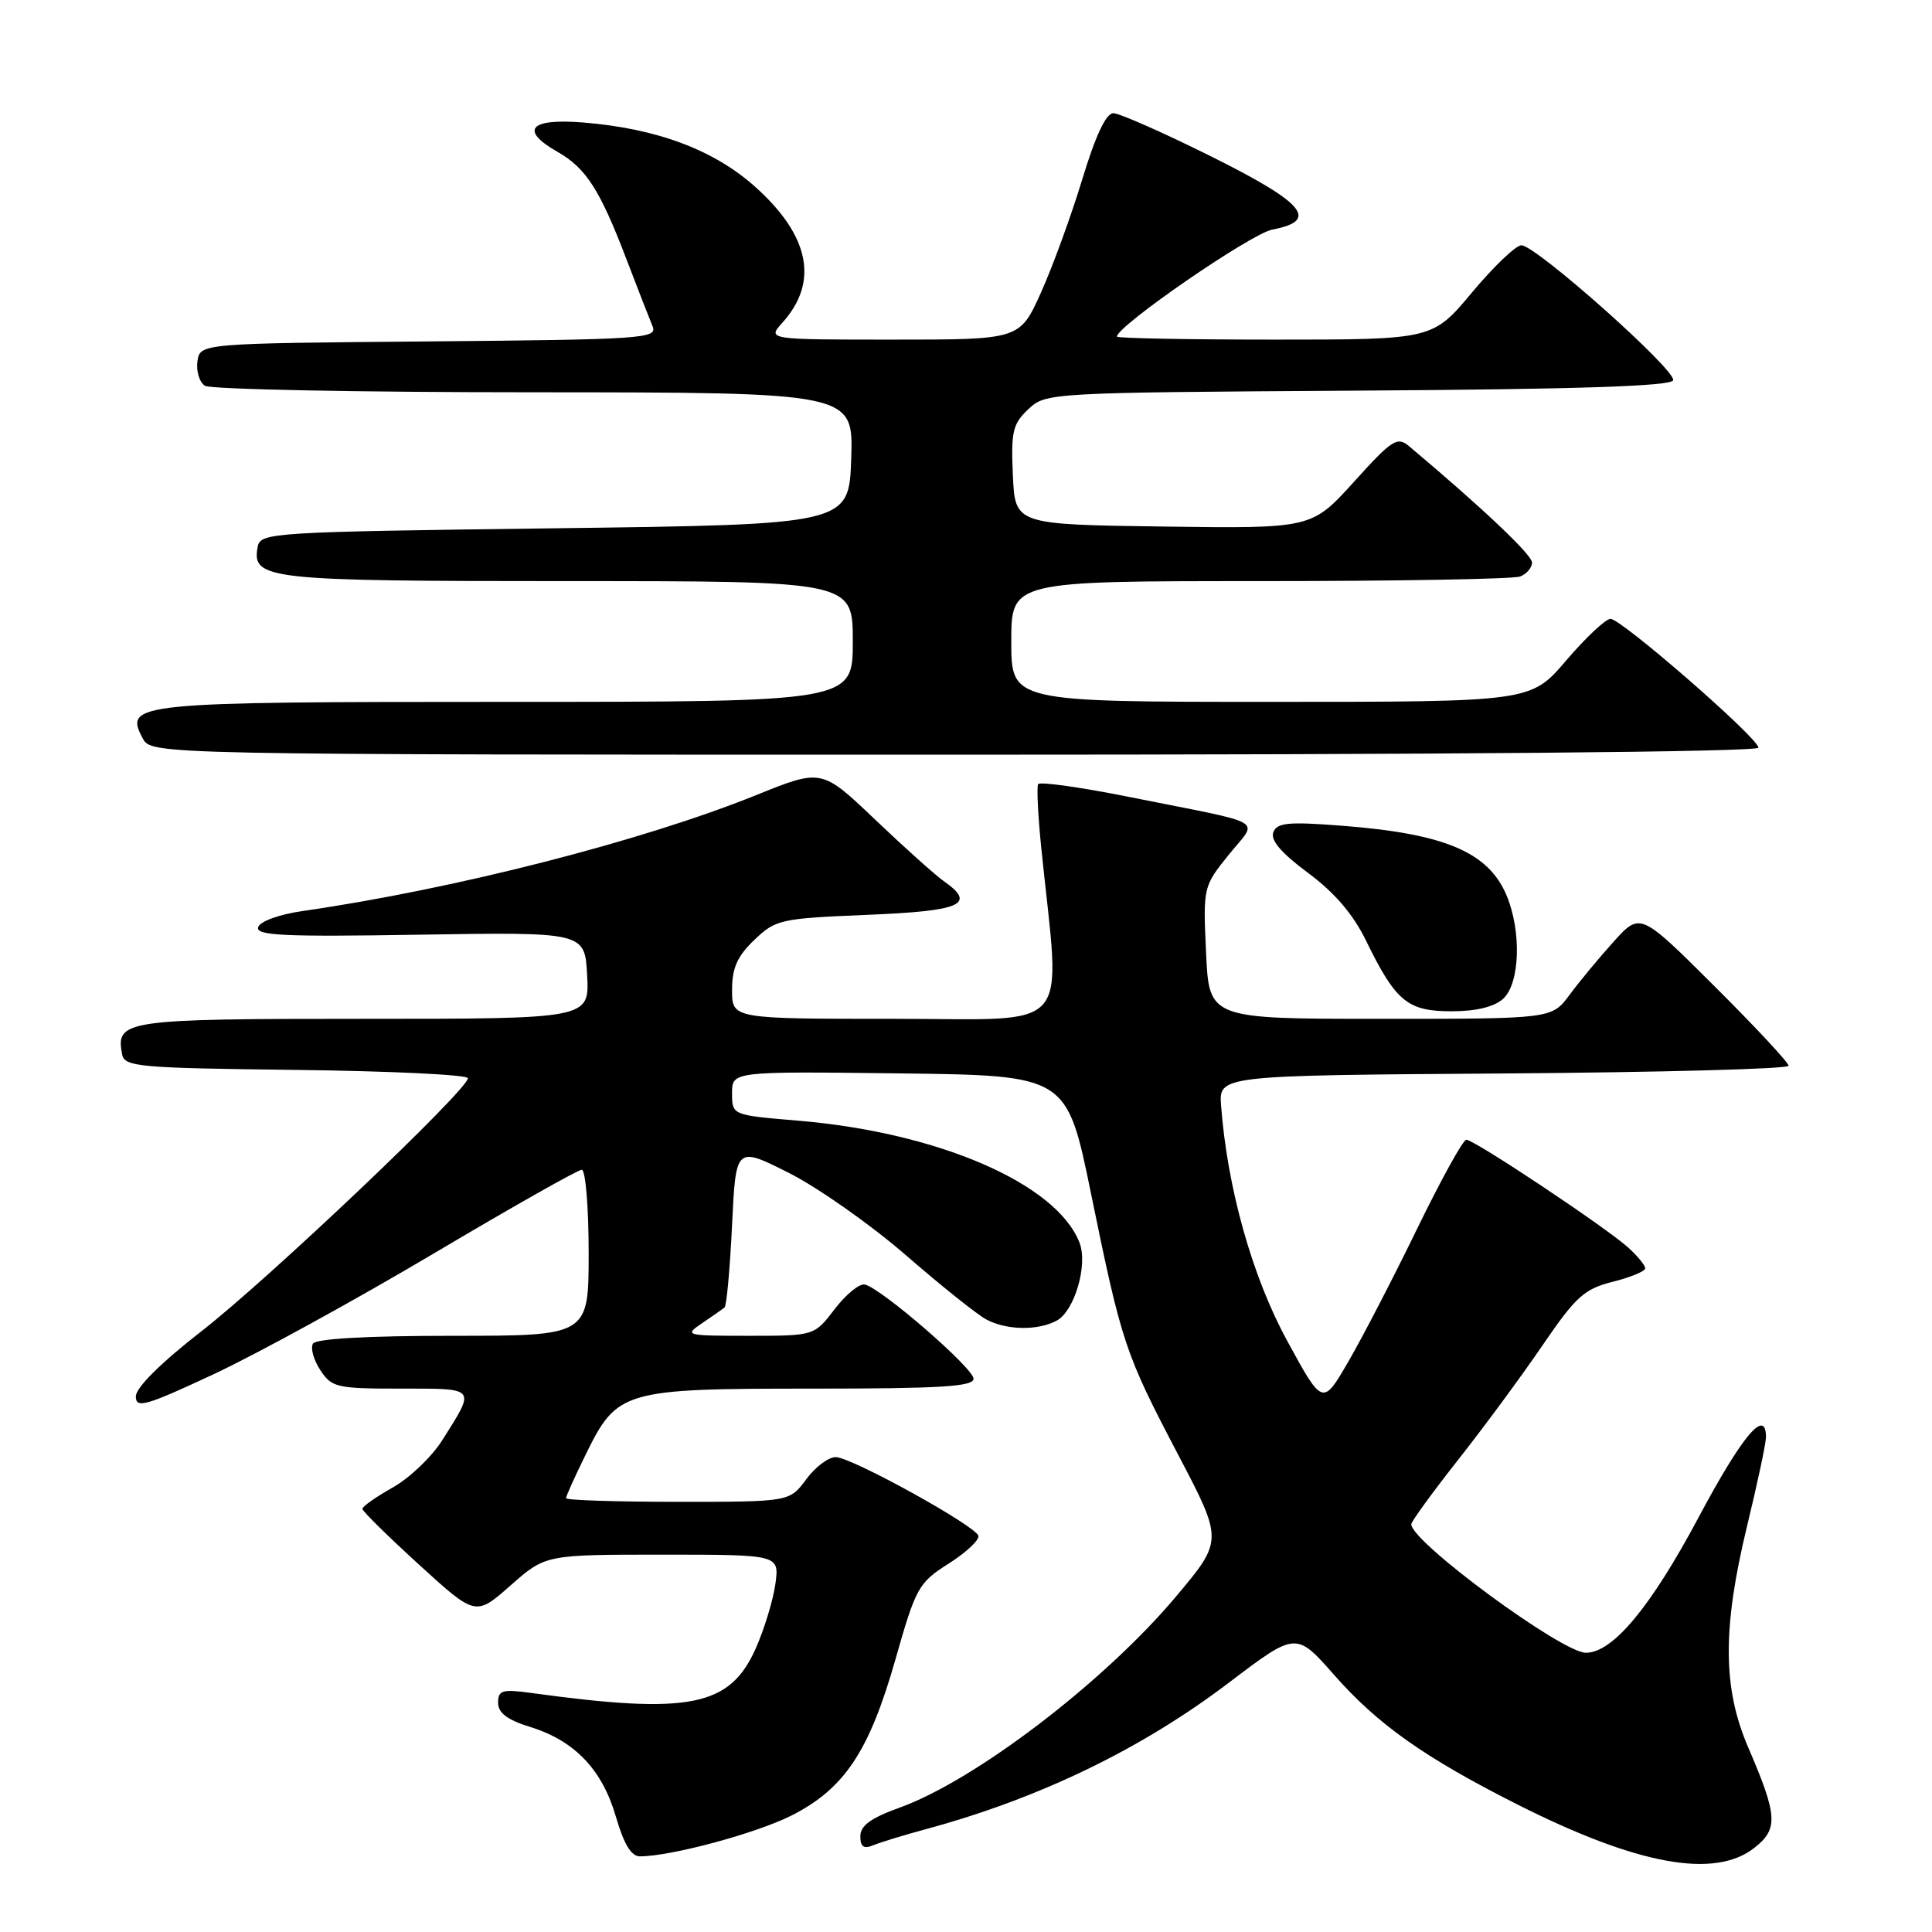 <?xml version="1.0" encoding="UTF-8" standalone="no"?>
<!DOCTYPE svg PUBLIC "-//W3C//DTD SVG 1.1//EN" "http://www.w3.org/Graphics/SVG/1.1/DTD/svg11.dtd" >
<svg xmlns="http://www.w3.org/2000/svg" xmlns:xlink="http://www.w3.org/1999/xlink" version="1.1" viewBox="0 0 256 256">
 <g >
 <path fill="currentColor"
d=" M 232.46 244.85 C 235.66 242.34 235.55 240.60 231.63 231.50 C 228.26 223.66 228.22 215.73 231.50 202.19 C 232.88 196.51 234.00 191.23 234.00 190.44 C 234.00 186.47 230.87 190.19 225.07 201.06 C 218.73 212.96 213.70 219.00 210.14 219.00 C 206.96 219.00 187.00 204.31 187.00 201.97 C 187.00 201.61 189.81 197.75 193.25 193.38 C 196.69 189.02 201.73 182.18 204.45 178.18 C 208.81 171.80 209.92 170.80 213.70 169.84 C 216.07 169.25 218.00 168.44 218.00 168.06 C 218.00 167.67 216.99 166.43 215.75 165.31 C 212.80 162.64 195.31 150.99 194.29 151.02 C 193.85 151.04 190.94 156.33 187.80 162.77 C 184.67 169.22 180.56 177.15 178.68 180.39 C 175.26 186.29 175.26 186.29 170.55 177.65 C 165.92 169.15 162.63 157.44 161.80 146.50 C 161.50 142.50 161.50 142.50 199.25 142.24 C 220.01 142.09 237.00 141.64 237.00 141.22 C 237.00 140.80 232.58 136.06 227.17 130.67 C 217.34 120.88 217.34 120.88 213.82 124.77 C 211.89 126.91 209.25 130.09 207.97 131.83 C 205.62 135.00 205.62 135.00 182.91 135.00 C 160.21 135.00 160.21 135.00 159.81 126.25 C 159.41 117.56 159.43 117.47 162.79 113.29 C 166.73 108.38 168.39 109.36 149.73 105.62 C 143.26 104.32 137.78 103.55 137.56 103.90 C 137.35 104.25 137.54 108.13 137.99 112.52 C 140.54 137.32 142.55 135.00 118.51 135.00 C 97.00 135.00 97.00 135.00 97.00 131.19 C 97.00 128.27 97.69 126.71 99.95 124.55 C 102.78 121.83 103.40 121.70 114.95 121.22 C 127.46 120.71 129.44 119.82 125.02 116.73 C 123.93 115.96 119.85 112.31 115.96 108.60 C 108.87 101.85 108.87 101.85 100.19 105.36 C 85.01 111.48 60.23 117.81 40.08 120.72 C 37.00 121.16 34.47 122.08 34.21 122.85 C 33.84 123.97 37.57 124.15 55.63 123.85 C 77.50 123.50 77.50 123.50 77.80 129.25 C 78.10 135.00 78.10 135.00 48.17 135.00 C 16.44 135.00 15.31 135.17 16.18 139.70 C 16.50 141.36 18.29 141.52 39.26 141.77 C 51.77 141.92 62.00 142.41 62.00 142.87 C 62.00 144.39 35.64 169.43 26.75 176.35 C 21.30 180.59 18.00 183.87 18.00 185.03 C 18.00 186.67 19.30 186.30 28.35 182.07 C 34.04 179.41 47.13 172.23 57.43 166.12 C 67.74 160.00 76.58 155.00 77.08 155.00 C 77.59 155.00 78.00 159.95 78.00 166.00 C 78.00 177.00 78.00 177.00 60.06 177.00 C 48.67 177.00 41.88 177.38 41.47 178.04 C 41.12 178.62 41.55 180.19 42.44 181.54 C 43.95 183.85 44.59 184.00 53.13 184.00 C 63.23 184.00 63.06 183.78 58.60 190.84 C 57.22 193.03 54.27 195.85 52.04 197.10 C 49.82 198.35 48.01 199.62 48.02 199.93 C 48.03 200.25 51.41 203.57 55.53 207.33 C 63.02 214.16 63.02 214.16 67.65 210.08 C 72.28 206.00 72.28 206.00 87.77 206.00 C 103.26 206.00 103.26 206.00 102.75 209.84 C 102.46 211.96 101.30 215.80 100.16 218.38 C 96.72 226.15 91.41 227.21 70.42 224.33 C 66.54 223.80 66.00 223.96 66.00 225.62 C 66.00 226.97 67.21 227.89 70.25 228.83 C 76.14 230.65 79.79 234.47 81.61 240.72 C 82.68 244.40 83.65 245.99 84.82 245.98 C 89.04 245.94 100.24 242.91 104.89 240.56 C 111.89 237.01 115.17 232.08 118.63 219.95 C 121.36 210.33 121.70 209.73 125.71 207.18 C 128.03 205.71 129.79 204.05 129.64 203.50 C 129.26 202.17 112.98 193.17 110.78 193.08 C 109.83 193.03 108.06 194.35 106.84 196.00 C 104.62 199.00 104.62 199.00 89.81 199.00 C 81.67 199.00 75.00 198.78 75.00 198.52 C 75.00 198.26 76.17 195.65 77.61 192.73 C 81.77 184.23 82.57 184.00 107.58 184.00 C 124.59 184.00 129.00 183.73 129.00 182.69 C 129.00 181.29 116.78 170.70 114.60 170.21 C 113.89 170.04 112.09 171.51 110.60 173.46 C 107.90 177.00 107.90 177.00 99.23 177.00 C 90.81 177.00 90.63 176.95 93.03 175.33 C 94.39 174.41 95.72 173.48 96.00 173.25 C 96.28 173.03 96.72 168.13 97.00 162.36 C 97.50 151.88 97.50 151.88 104.50 155.40 C 108.35 157.34 115.33 162.24 120.00 166.29 C 124.67 170.35 129.48 174.19 130.68 174.83 C 133.37 176.27 137.50 176.34 140.02 174.99 C 142.38 173.73 144.18 167.58 143.04 164.66 C 140.00 156.83 124.31 150.04 105.70 148.49 C 97.00 147.76 97.00 147.76 97.00 144.86 C 97.00 141.96 97.00 141.96 119.18 142.23 C 141.36 142.50 141.36 142.50 144.56 158.13 C 148.65 178.10 149.05 179.28 156.14 192.81 C 162.07 204.12 162.07 204.12 155.81 211.57 C 146.30 222.88 129.20 235.93 119.18 239.53 C 115.40 240.89 114.00 241.91 114.00 243.30 C 114.00 244.73 114.44 245.03 115.75 244.49 C 116.71 244.10 119.81 243.15 122.63 242.39 C 137.68 238.32 151.24 231.77 162.85 222.95 C 171.74 216.21 171.74 216.21 176.80 221.96 C 182.56 228.50 188.76 232.89 201.00 239.07 C 216.92 247.11 227.19 249.00 232.46 244.85 Z  M 199.17 132.35 C 201.40 130.33 201.63 123.45 199.64 118.67 C 197.23 112.92 191.47 110.47 177.90 109.42 C 170.69 108.86 169.22 109.00 168.72 110.28 C 168.32 111.33 169.78 113.04 173.32 115.66 C 176.85 118.28 179.30 121.14 181.02 124.67 C 184.95 132.71 186.51 134.00 192.33 134.00 C 195.59 134.00 197.98 133.42 199.17 132.35 Z  M 233.00 99.07 C 233.00 97.81 214.84 82.00 213.40 82.00 C 212.76 82.00 210.13 84.48 207.54 87.50 C 202.85 93.00 202.85 93.00 168.42 93.00 C 134.00 93.00 134.00 93.00 134.00 85.00 C 134.00 77.00 134.00 77.00 166.92 77.00 C 185.02 77.00 200.55 76.73 201.42 76.39 C 202.29 76.06 203.00 75.22 203.00 74.54 C 203.00 73.51 196.39 67.26 186.74 59.15 C 185.14 57.80 184.50 58.21 179.39 63.86 C 173.79 70.04 173.79 70.04 154.15 69.77 C 134.50 69.50 134.50 69.50 134.21 62.96 C 133.95 57.19 134.19 56.17 136.26 54.22 C 138.59 52.04 138.89 52.02 179.97 51.76 C 209.20 51.58 221.44 51.17 221.70 50.39 C 222.14 49.07 203.51 32.50 201.59 32.50 C 200.87 32.50 197.92 35.31 195.05 38.75 C 189.83 45.00 189.83 45.00 168.91 45.00 C 157.41 45.00 148.00 44.82 148.00 44.60 C 148.00 43.19 165.77 30.95 168.59 30.42 C 174.85 29.24 172.90 26.91 160.49 20.73 C 154.16 17.58 148.32 15.00 147.52 15.00 C 146.56 15.00 145.16 17.97 143.41 23.75 C 141.95 28.56 139.49 35.31 137.94 38.75 C 135.13 45.00 135.13 45.00 118.39 45.00 C 101.65 45.00 101.65 45.00 103.68 42.75 C 108.51 37.38 107.30 31.26 100.13 24.81 C 94.63 19.86 87.05 17.02 77.25 16.23 C 70.15 15.66 68.80 17.24 73.92 20.15 C 77.64 22.27 79.50 25.17 82.95 34.20 C 84.49 38.22 86.07 42.28 86.47 43.24 C 87.15 44.86 85.22 44.99 56.85 45.24 C 26.50 45.50 26.50 45.50 26.16 47.89 C 25.98 49.20 26.43 50.66 27.16 51.12 C 27.90 51.59 47.53 51.98 70.79 51.98 C 113.08 52.00 113.08 52.00 112.79 60.75 C 112.50 69.50 112.50 69.50 73.51 70.00 C 35.97 70.48 34.51 70.57 34.15 72.43 C 33.32 76.79 35.22 77.00 75.19 77.00 C 113.00 77.00 113.00 77.00 113.00 85.00 C 113.00 93.00 113.00 93.00 67.19 93.00 C 17.78 93.00 16.40 93.14 18.91 97.83 C 20.07 100.00 20.07 100.00 126.54 100.00 C 191.52 100.00 233.00 99.64 233.00 99.07 Z "/>
</g>
</svg>